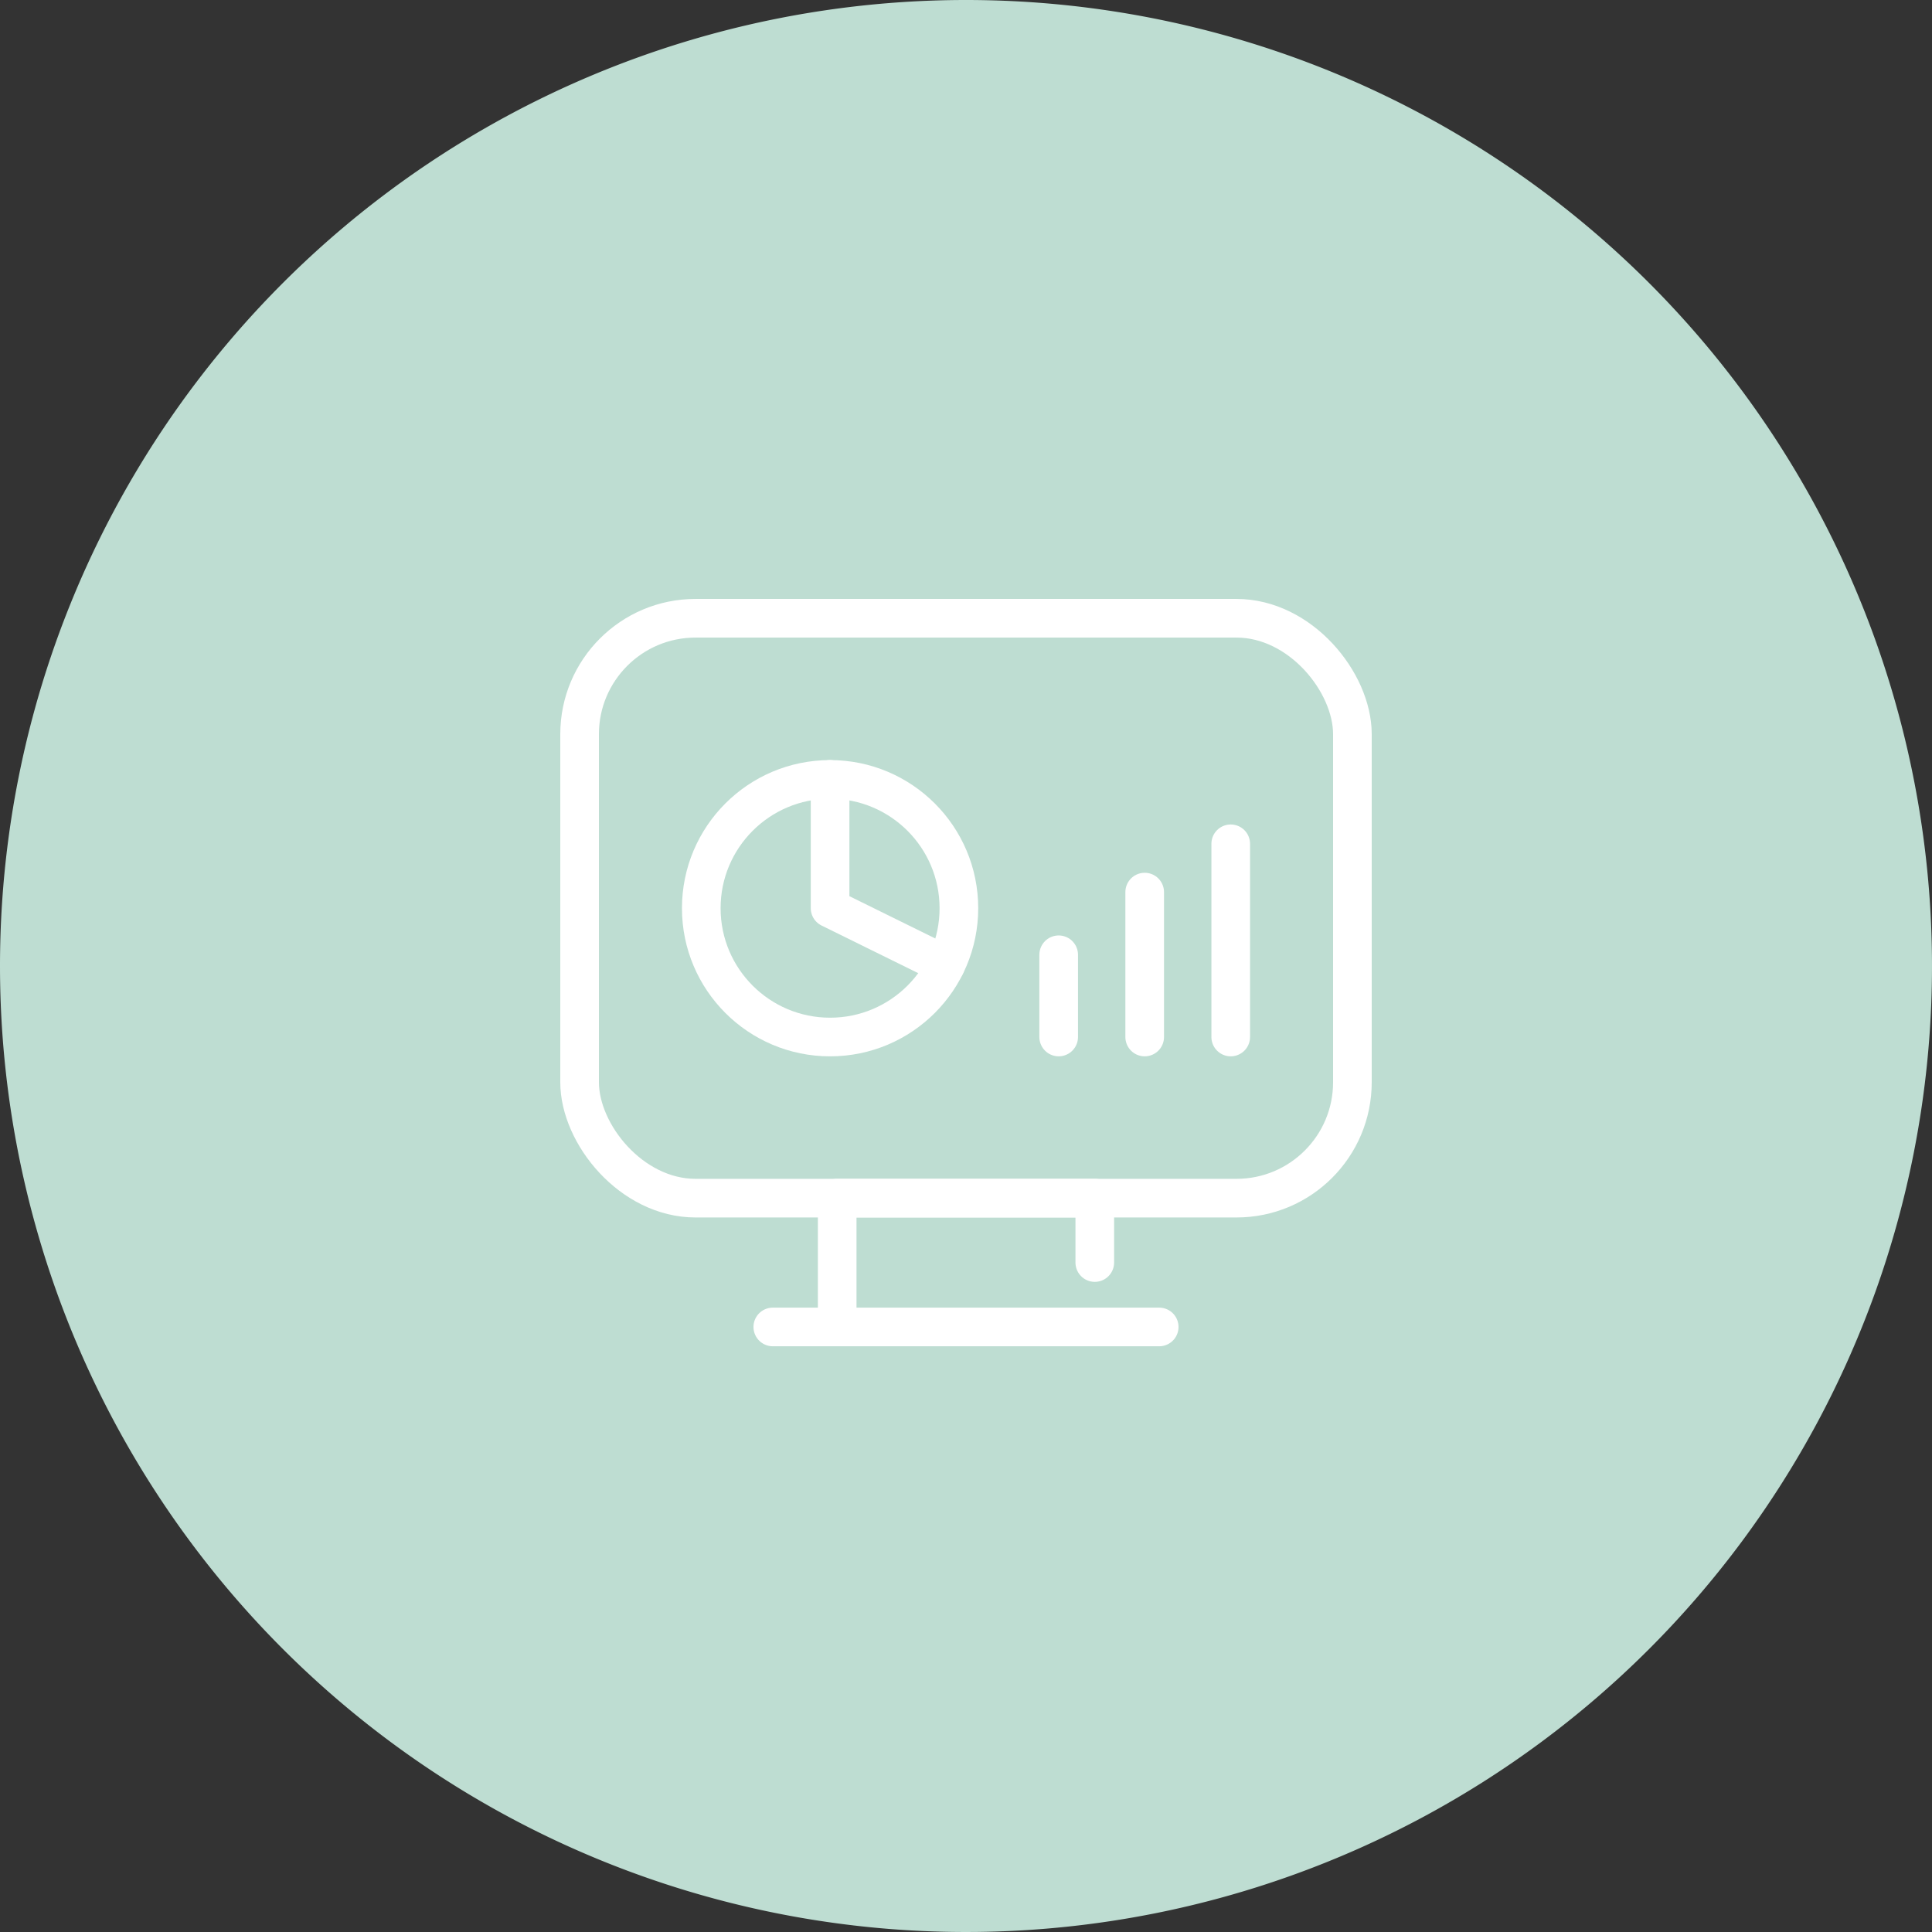 <svg xmlns="http://www.w3.org/2000/svg" width="100" height="100"><rect width="100%" height="100%" fill="#333333" stroke="none"/><path d="M50 0A50 50 0 1 1 0 50 50 50 0 0 1 50 0z" fill="#beddd2"/><g transform="translate(-610 -211.332)" stroke-width="2" stroke="#fff" stroke-linecap="round" stroke-linejoin="round" fill="none"><rect width="40" height="30.015" rx="6" transform="translate(640 243.333)"/><path d="M650 280.015h20M653.333 280.015v-6.667h13.333v3.333M664.797 265.007v-4.256M669.249 265.007v-7.5M673.702 265.007v-10"/><circle cx="6.667" cy="6.667" r="6.667" transform="translate(646.298 251.674)"/><path d="M658.943 261.285l-5.978-2.945v-6.667"/></g></svg>